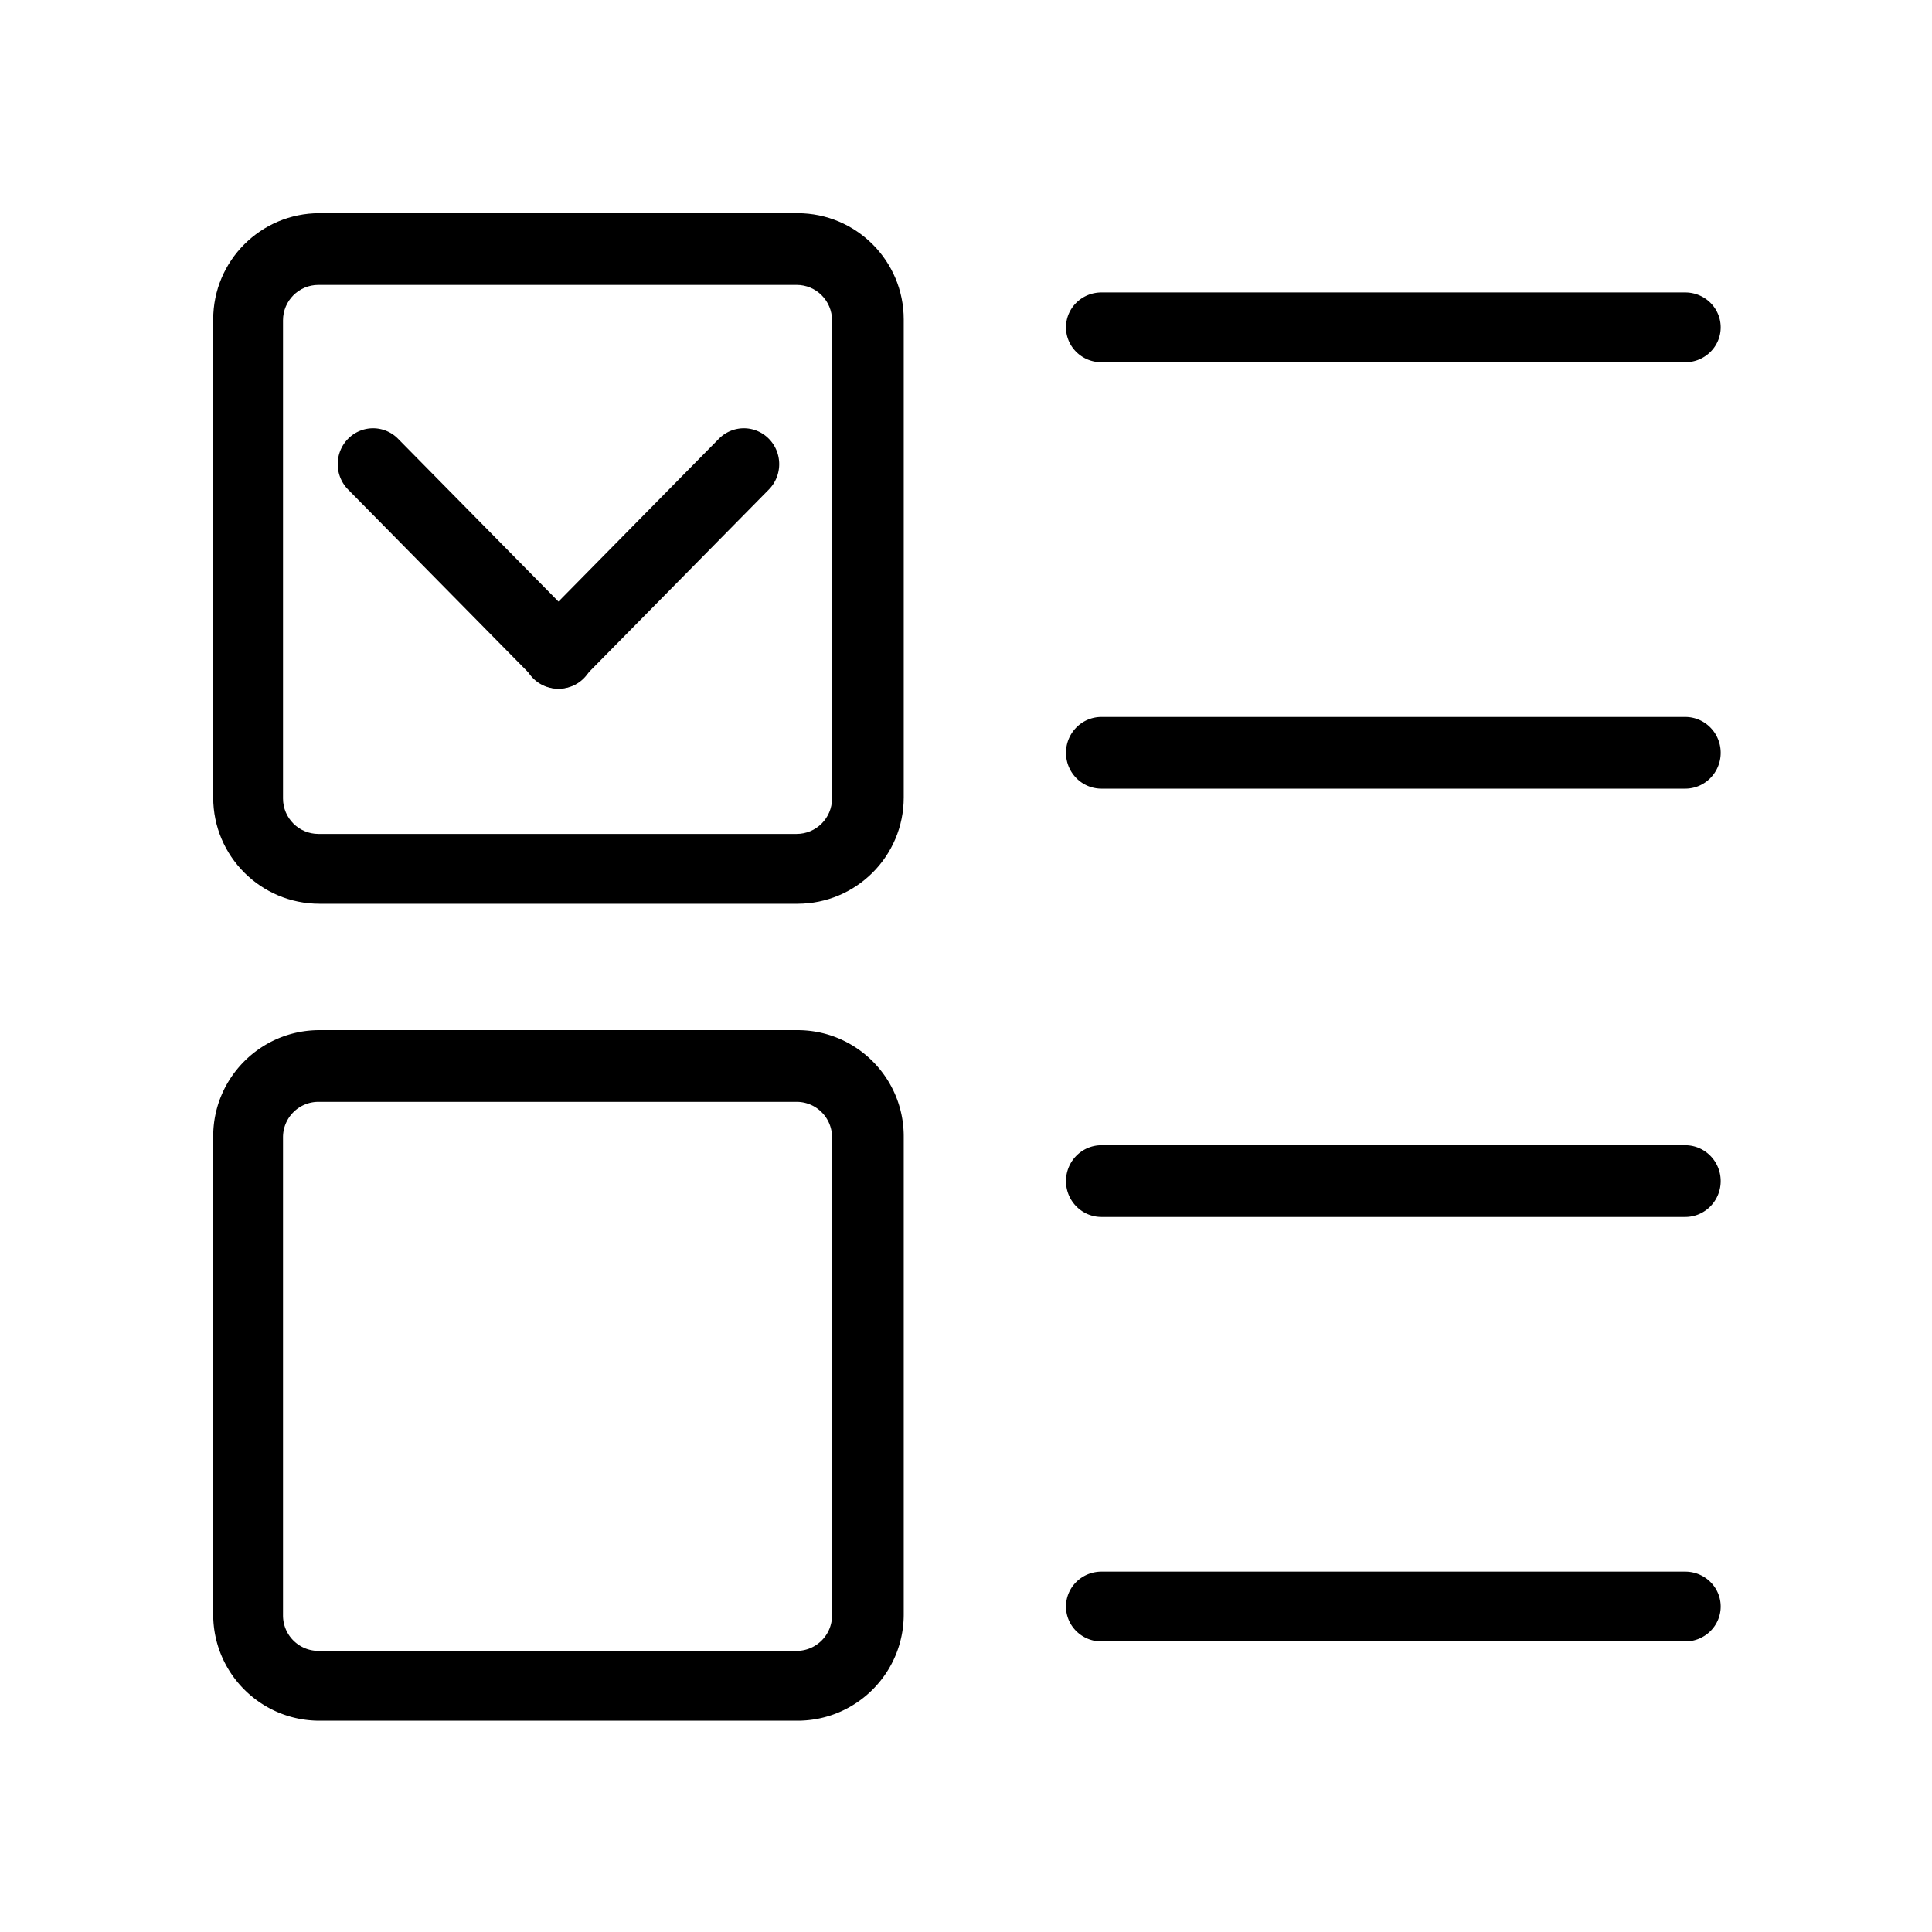 <?xml version="1.0" standalone="no"?><!DOCTYPE svg PUBLIC "-//W3C//DTD SVG 1.1//EN" "http://www.w3.org/Graphics/SVG/1.1/DTD/svg11.dtd"><svg t="1719977572681" class="icon" viewBox="0 0 1024 1024" version="1.1" xmlns="http://www.w3.org/2000/svg" p-id="7445" xmlns:xlink="http://www.w3.org/1999/xlink" width="128" height="128"><path d="M422.692 113C453.79 113 479 138.21 479 169.308v253.384C479 453.79 453.79 479 422.692 479H169.308C138.21 479 113 453.79 113 422.692V169.308C113 138.21 138.21 113 169.308 113h253.384z m-0.466 38H168.774C158.405 151 150 159.405 150 169.774v253.452c0 10.369 8.405 18.774 18.774 18.774h253.452c10.369 0 18.774-8.405 18.774-18.774V169.774c0-10.369-8.405-18.774-18.774-18.774z" p-id="7446"></path><path d="M184.487 259.452l98.531 99.98a18.543 18.543 0 0 0 26.495 0c7.316-7.424 7.316-19.46 0-26.884l-98.531-99.98a18.543 18.543 0 0 0-26.495 0c-7.316 7.424-7.316 19.46 0 26.884z"  p-id="7447"></path><path d="M308.982 359.432l98.53-99.98c7.317-7.424 7.317-19.46 0-26.884a18.543 18.543 0 0 0-26.494 0l-98.53 99.98c-7.317 7.424-7.317 19.46 0 26.884a18.543 18.543 0 0 0 26.494 0zM422.692 546C453.79 546 479 571.21 479 602.308v253.384C479 886.79 453.79 912 422.692 912H169.308C138.21 912 113 886.79 113 855.692V602.308C113 571.21 138.21 546 169.308 546h253.384z m-0.466 38H168.774C158.405 584 150 592.405 150 602.774v253.452c0 10.369 8.405 18.774 18.774 18.774h253.452c10.369 0 18.774-8.405 18.774-18.774V602.774c0-10.369-8.405-18.774-18.774-18.774zM583.793 192h309.414c10.38 0 18.793-8.283 18.793-18.5s-8.414-18.5-18.793-18.5H583.793c-10.38 0-18.793 8.283-18.793 18.5s8.414 18.5 18.793 18.5zM583.793 418h309.414c10.38 0 18.793-8.507 18.793-19s-8.414-19-18.793-19H583.793c-10.38 0-18.793 8.507-18.793 19s8.414 19 18.793 19zM583.793 645h309.414c10.38 0 18.793-8.507 18.793-19s-8.414-19-18.793-19H583.793c-10.38 0-18.793 8.507-18.793 19s8.414 19 18.793 19zM583.793 870h309.414c10.38 0 18.793-8.283 18.793-18.5s-8.414-18.5-18.793-18.5H583.793c-10.38 0-18.793 8.283-18.793 18.5s8.414 18.5 18.793 18.5z" p-id="7448"></path></svg>
